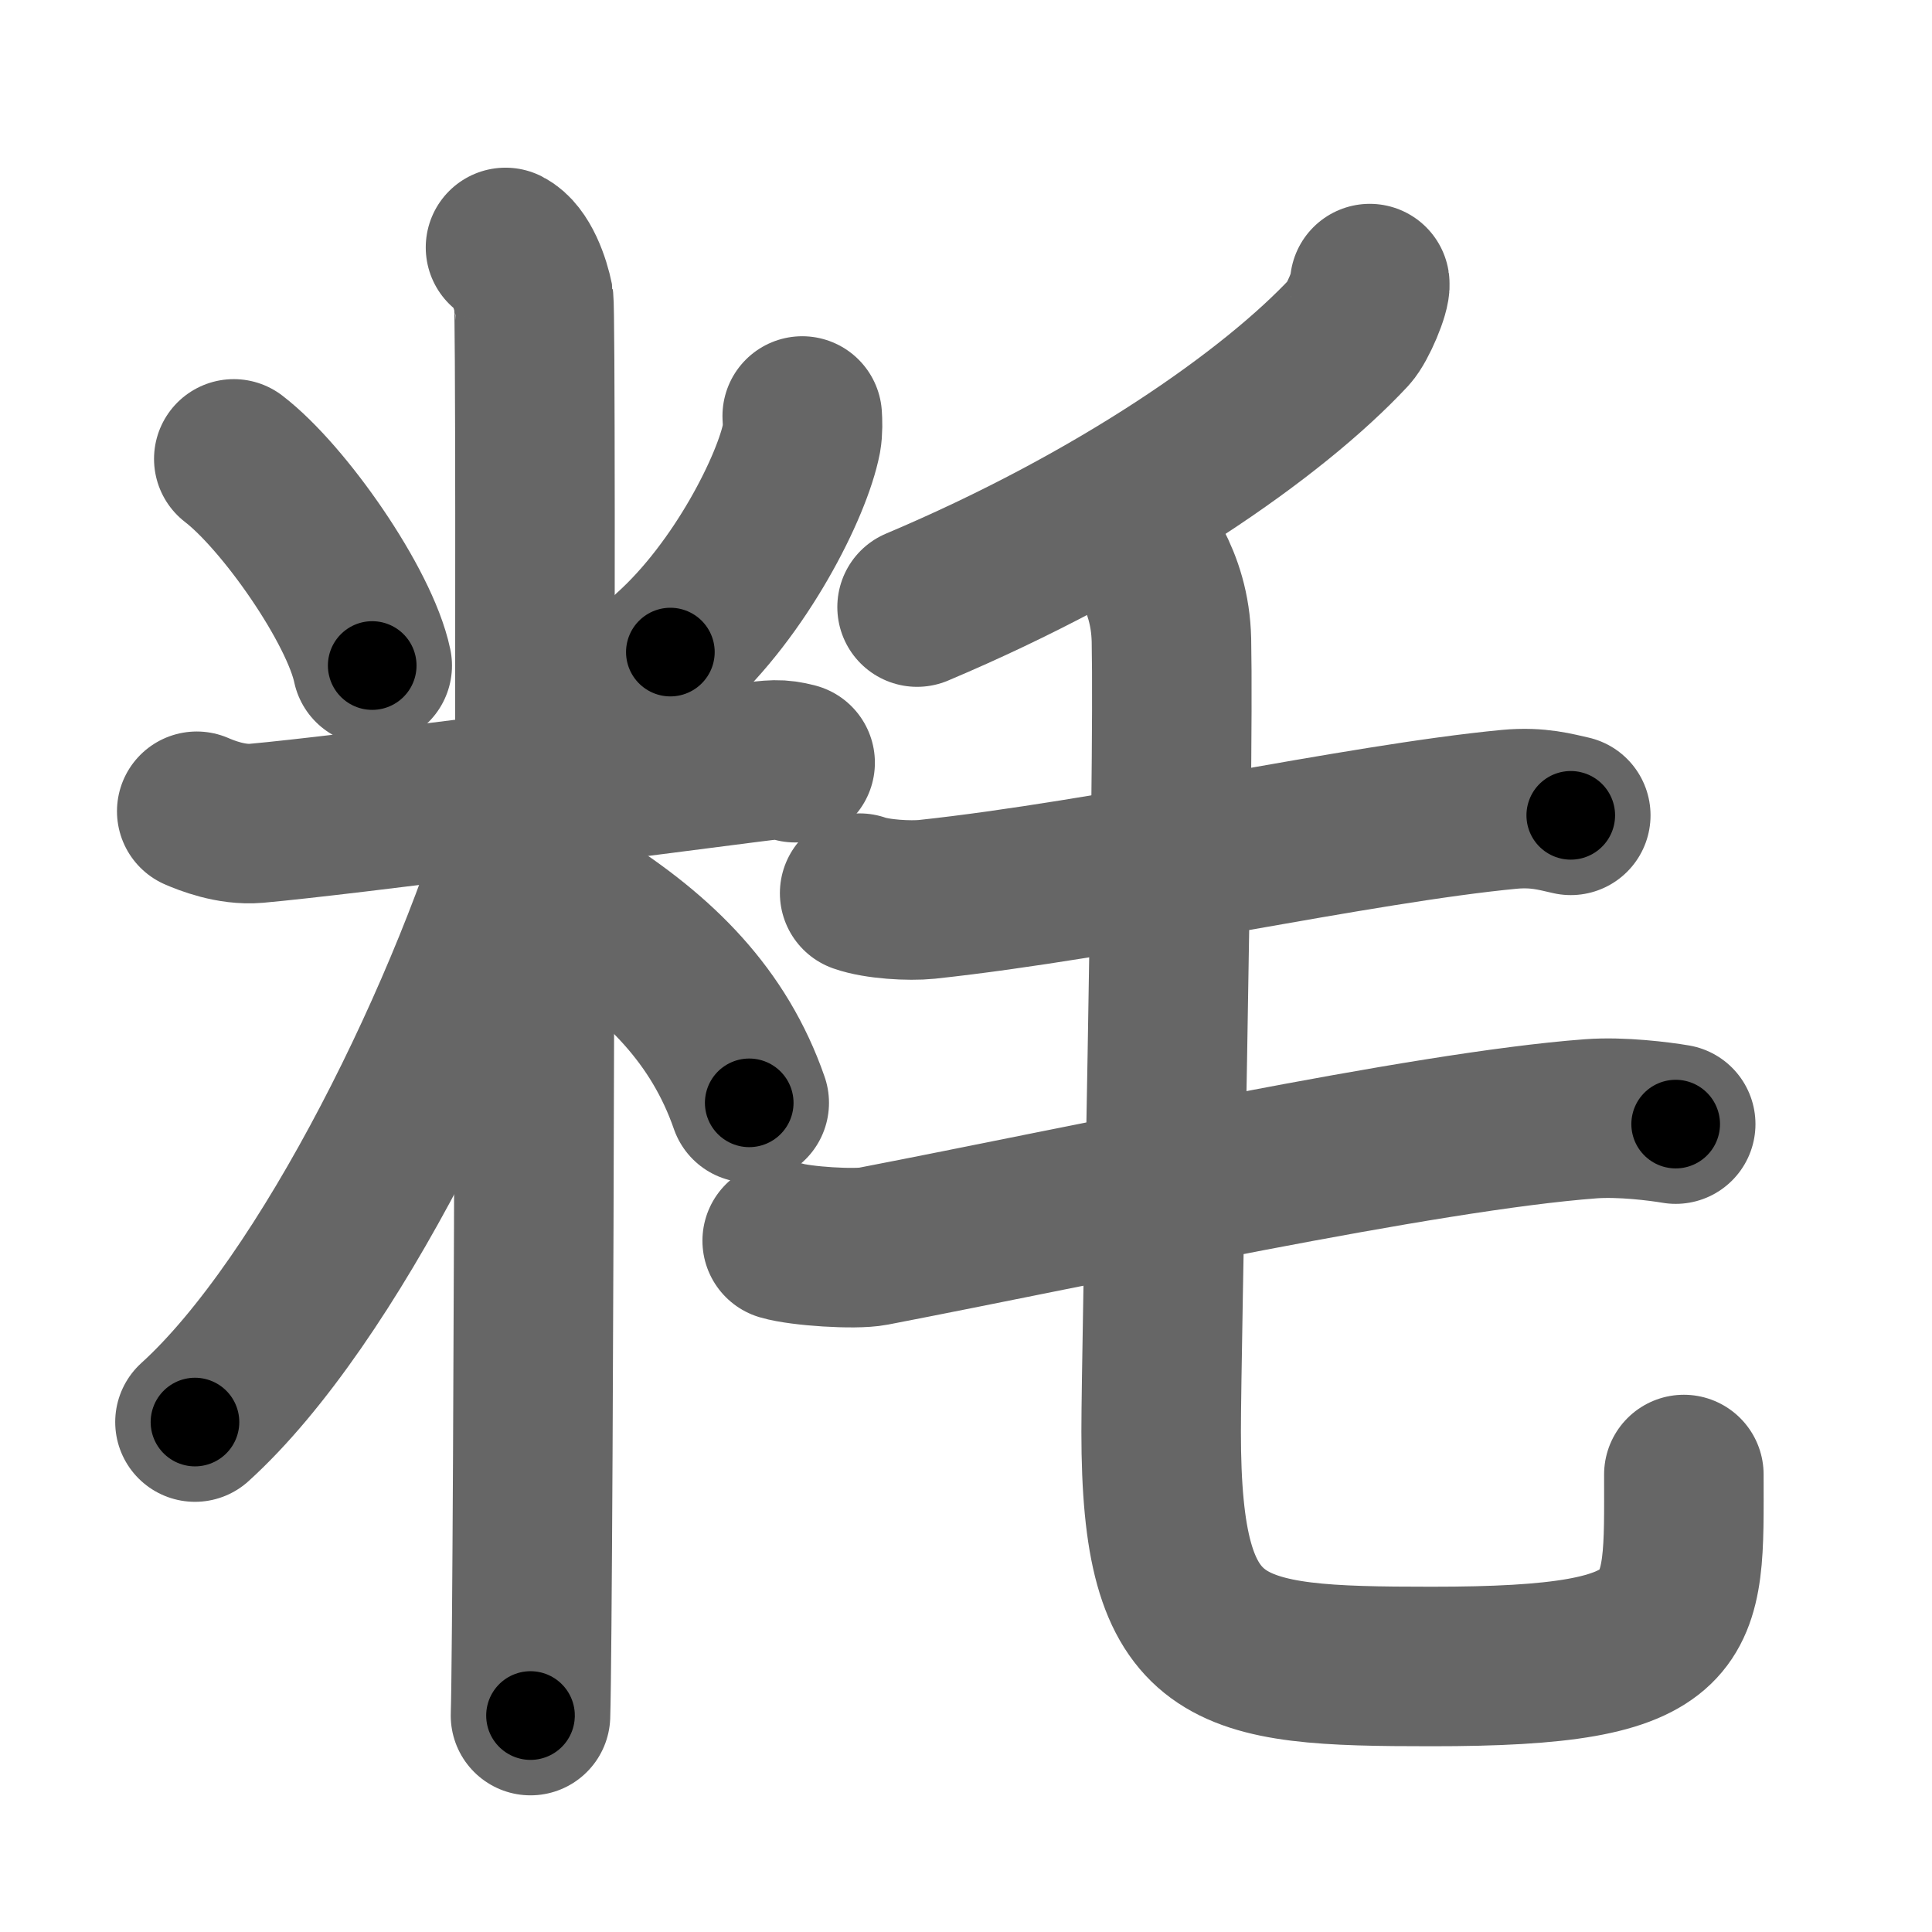 <svg xmlns="http://www.w3.org/2000/svg" width="109" height="109" viewBox="0 0 109 109" id="7c8d"><g fill="none" stroke="#666" stroke-width="9" stroke-linecap="round" stroke-linejoin="round"><g><g><path d="M13.19,25.89c2.83,2.17,7.1,8.29,7.81,11.66" /><path d="M45.26,23.47c0.02,0.31,0.04,0.81-0.04,1.26c-0.51,2.66-3.42,8.49-7.4,12.06" /><path d="M11.1,45.77c0.53,0.23,1.94,0.8,3.35,0.68c5.05-0.45,22.05-2.7,27.76-3.42c1.4-0.18,1.76-0.23,2.65,0" /><path d="M28.52,13.96c0.88,0.45,1.41,2.03,1.59,2.94s0,74.24-0.18,79.89" /><path d="M30.02,44.96C26.67,56.79,18.53,73.4,11,80.23" /><path d="M32.62,51.07c4.58,2.9,7.95,6.25,9.65,11.15" /></g><g><path d="M77.28,16c0.07,0.43-0.69,2.23-1.15,2.73c-4.3,4.62-13.11,10.76-24.39,15.52" /><path d="M48.5,50.39c0.99,0.35,2.81,0.45,3.79,0.35c10.29-1.1,24.36-4.27,32.87-5.08c1.63-0.15,2.64,0.16,3.46,0.34" /><path d="M44.13,70c1.05,0.31,4.1,0.51,5.13,0.31c11.99-2.31,31-6.48,40.49-7.19c1.74-0.13,3.91,0.15,4.79,0.3" /><path d="M64.99,31.87c0.59,1.14,1.06,2.49,1.1,4.25c0.16,7.87-0.58,39.83-0.58,44.66c0,12.74,3.5,13.24,15.24,13.24C95.5,94.03,95,91.6,95,83.19" /></g></g></g><g fill="none" stroke="#000" stroke-width="5" stroke-linecap="round" stroke-linejoin="round"><g><g><path d="M13.19,25.89c2.83,2.17,7.1,8.29,7.81,11.66" stroke-dasharray="14.21" stroke-dashoffset="14.21"><animate id="0" attributeName="stroke-dashoffset" values="14.21;0" dur="0.14s" fill="freeze" begin="0s;7c8d.click" /></path><path d="M45.26,23.47c0.02,0.31,0.04,0.81-0.04,1.26c-0.51,2.66-3.42,8.49-7.4,12.06" stroke-dasharray="15.59" stroke-dashoffset="15.59"><animate attributeName="stroke-dashoffset" values="15.59" fill="freeze" begin="7c8d.click" /><animate id="1" attributeName="stroke-dashoffset" values="15.59;0" dur="0.16s" fill="freeze" begin="0.end" /></path><path d="M11.1,45.77c0.53,0.23,1.94,0.8,3.35,0.68c5.05-0.45,22.05-2.7,27.76-3.42c1.4-0.18,1.76-0.23,2.65,0" stroke-dasharray="34.1" stroke-dashoffset="34.1"><animate attributeName="stroke-dashoffset" values="34.1" fill="freeze" begin="7c8d.click" /><animate id="2" attributeName="stroke-dashoffset" values="34.1;0" dur="0.34s" fill="freeze" begin="1.end" /></path><path d="M28.52,13.96c0.88,0.45,1.41,2.03,1.59,2.94s0,74.24-0.18,79.89" stroke-dasharray="83.32" stroke-dashoffset="83.32"><animate attributeName="stroke-dashoffset" values="83.32" fill="freeze" begin="7c8d.click" /><animate id="3" attributeName="stroke-dashoffset" values="83.32;0" dur="0.63s" fill="freeze" begin="2.end" /></path><path d="M30.02,44.96C26.67,56.79,18.53,73.4,11,80.23" stroke-dasharray="40.45" stroke-dashoffset="40.45"><animate attributeName="stroke-dashoffset" values="40.45" fill="freeze" begin="7c8d.click" /><animate id="4" attributeName="stroke-dashoffset" values="40.45;0" dur="0.4s" fill="freeze" begin="3.end" /></path><path d="M32.62,51.07c4.58,2.9,7.95,6.25,9.65,11.15" stroke-dasharray="15.05" stroke-dashoffset="15.05"><animate attributeName="stroke-dashoffset" values="15.05" fill="freeze" begin="7c8d.click" /><animate id="5" attributeName="stroke-dashoffset" values="15.05;0" dur="0.15s" fill="freeze" begin="4.end" /></path></g><g><path d="M77.28,16c0.07,0.43-0.69,2.23-1.15,2.73c-4.3,4.62-13.11,10.76-24.39,15.52" stroke-dasharray="32.09" stroke-dashoffset="32.09"><animate attributeName="stroke-dashoffset" values="32.09" fill="freeze" begin="7c8d.click" /><animate id="6" attributeName="stroke-dashoffset" values="32.09;0" dur="0.32s" fill="freeze" begin="5.end" /></path><path d="M48.5,50.39c0.99,0.35,2.81,0.45,3.79,0.35c10.29-1.1,24.36-4.27,32.87-5.08c1.63-0.15,2.64,0.16,3.46,0.34" stroke-dasharray="40.59" stroke-dashoffset="40.59"><animate attributeName="stroke-dashoffset" values="40.59" fill="freeze" begin="7c8d.click" /><animate id="7" attributeName="stroke-dashoffset" values="40.59;0" dur="0.41s" fill="freeze" begin="6.end" /></path><path d="M44.13,70c1.05,0.31,4.1,0.51,5.13,0.31c11.99-2.31,31-6.48,40.49-7.19c1.74-0.13,3.91,0.15,4.79,0.3" stroke-dasharray="51.11" stroke-dashoffset="51.11"><animate attributeName="stroke-dashoffset" values="51.11" fill="freeze" begin="7c8d.click" /><animate id="8" attributeName="stroke-dashoffset" values="51.11;0" dur="0.51s" fill="freeze" begin="7.end" /></path><path d="M64.99,31.87c0.59,1.14,1.06,2.49,1.1,4.25c0.16,7.87-0.58,39.83-0.58,44.66c0,12.74,3.5,13.24,15.24,13.24C95.5,94.03,95,91.6,95,83.19" stroke-dasharray="95.75" stroke-dashoffset="95.75"><animate attributeName="stroke-dashoffset" values="95.75" fill="freeze" begin="7c8d.click" /><animate id="9" attributeName="stroke-dashoffset" values="95.75;0" dur="0.72s" fill="freeze" begin="8.end" /></path></g></g></g></svg>